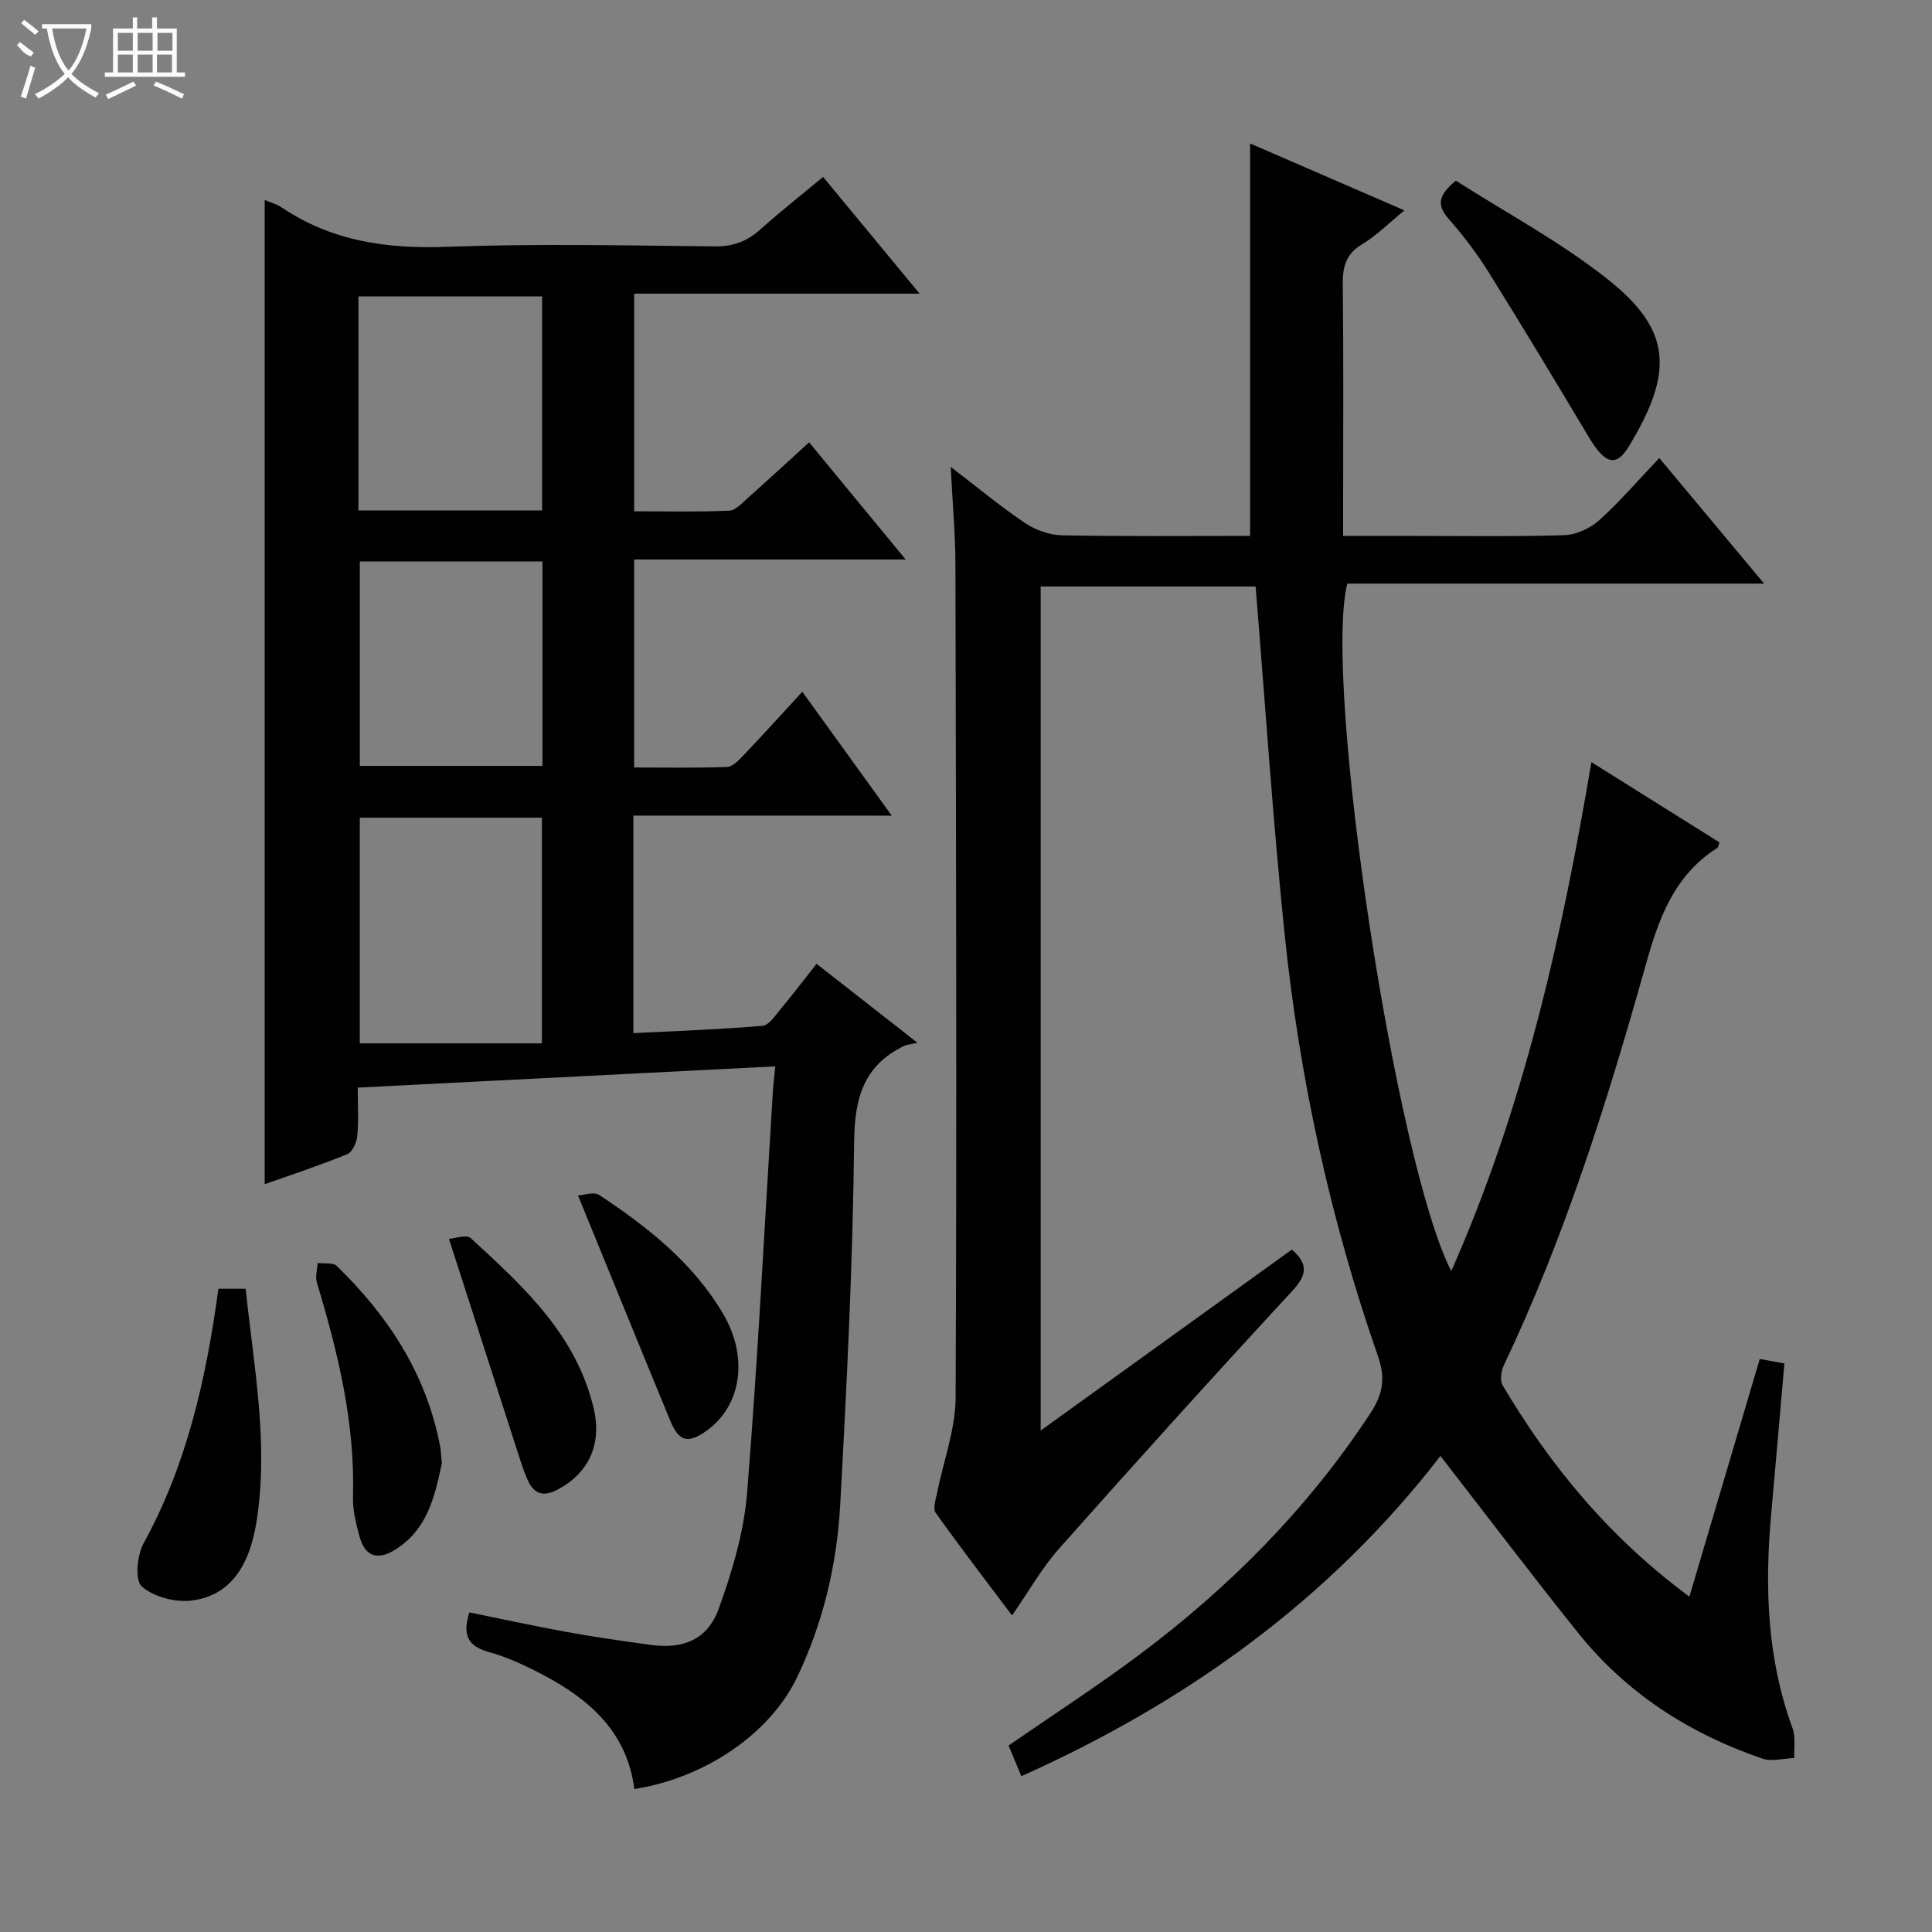 <svg enable-background="new 0 0 400 400" viewBox="0 0 400 400" xmlns="http://www.w3.org/2000/svg"><rect x="0" y="0" width="400" height="400" fill="#808080" stroke="none"/><g fill="#010102"><path d="m349.77 330.57c4.96-16.74 9.71-32.79 14.57-49.21 1.68.31 3.24.59 5.1.93-.92 10.51-1.81 20.88-2.74 31.25-1.36 15.06-.85 29.9 4.44 44.31.67 1.84.25 4.08.34 6.13-2.21.07-4.64.79-6.6.12-15.11-5.16-28.16-13.55-38.2-26.09-9.56-11.93-18.78-24.12-28.45-36.57-22.78 29.52-52.3 50.88-86.77 66.3-.97-2.32-1.79-4.28-2.65-6.34 9.17-6.34 18.37-12.29 27.11-18.83 18.66-13.97 34.9-30.31 47.76-49.91 2.56-3.91 3.26-7.13 1.62-11.86-9.94-28.48-16.3-57.85-19.38-87.83-2.42-23.63-3.98-47.36-5.96-71.54-14.21 0-29.23 0-44.5 0v174.75c17.73-12.78 34.81-25.08 52.01-37.47 3.43 2.99 3.16 5.23.08 8.57-16.27 17.59-32.33 35.38-48.24 53.3-3.61 4.06-6.32 8.91-9.78 13.88-5.42-7.21-10.74-14.14-15.81-21.25-.61-.85 0-2.69.27-4.02 1.31-6.61 3.83-13.2 3.86-19.81.25-57.49.09-114.99-.04-172.48-.01-6.29-.59-12.59-.98-20.24 5.7 4.36 10.36 8.25 15.37 11.61 2.17 1.45 5.06 2.51 7.64 2.56 12.98.25 25.97.12 38.98.12 0-27.13 0-53.97 0-81.25 10.33 4.48 20.8 9.02 31.95 13.86-3.18 2.59-5.75 5.2-8.8 7.04-3.37 2.03-4 4.68-3.96 8.3.17 15.33.07 30.66.07 46v6.05h12.22c11.17 0 22.34.18 33.49-.14 2.48-.07 5.4-1.39 7.27-3.07 4.31-3.87 8.1-8.31 12.48-12.91 7.41 8.87 14.28 17.11 21.7 26-29.32 0-57.87 0-86.3 0-5.05 20.22 10 119.88 21.53 142.34 14.91-33.69 22.84-68.8 29.01-105.38 9.07 5.68 17.81 11.16 26.52 16.62-.21.56-.23 1-.45 1.14-8.9 5.66-12.08 14.45-14.81 24.19-7.94 28.29-16.75 56.32-29.4 82.97-.56 1.17-.82 3.11-.23 4.11 9.92 16.75 22.13 31.53 38.66 43.75z"/><path d="m131.13 168.86v45.04c9-.46 17.89-.76 26.73-1.52 1.38-.12 2.71-2.22 3.85-3.58 2.44-2.91 4.73-5.94 7.35-9.25 6.64 5.2 13 10.17 20.9 16.35-1.37.31-2.13.34-2.76.64-8.36 4.04-10.26 10.72-10.36 19.8-.27 25.1-1.51 50.2-2.89 75.27-.68 12.31-3.51 24.31-8.87 35.55-5.55 11.67-18.96 20.91-33.75 23.25-1.49-11.81-9.32-18.65-19.12-23.77-3.52-1.84-7.2-3.56-11.01-4.61-4.44-1.22-5.46-3.63-4.02-8.2 6.76 1.37 13.49 2.84 20.25 4.07 5.71 1.04 11.46 1.85 17.2 2.65 6.78.94 11.83-1.04 14.17-7.47 2.8-7.72 5.22-15.89 5.88-24.02 2.23-27.66 3.61-55.38 5.33-83.08.09-1.45.28-2.89.51-5.2-28.84 1.47-57.31 2.91-86.45 4.4 0 3.49.2 6.78-.1 10.02-.12 1.34-1.02 3.32-2.07 3.76-5.65 2.31-11.47 4.22-17.1 6.22 0-68.13 0-135.95 0-203.77.95.41 2.43.81 3.63 1.61 10.37 6.95 21.76 8.54 34.09 8.08 18.47-.68 36.98-.28 55.48-.09 3.78.04 6.64-1.02 9.39-3.48 4.08-3.66 8.4-7.06 13.02-10.9 6.57 7.94 12.97 15.68 19.99 24.17-20.14 0-39.47 0-59.1 0v45.06c6.5 0 13.1.16 19.67-.13 1.37-.06 2.77-1.67 3.99-2.75 4.1-3.64 8.12-7.36 12.56-11.4 6.56 7.97 12.96 15.72 19.99 24.26-19.26 0-37.6 0-56.22 0v43.06c6.38 0 12.81.13 19.22-.11 1.19-.04 2.49-1.43 3.46-2.45 3.98-4.18 7.85-8.47 12.14-13.12 6.2 8.58 12.08 16.72 18.52 25.65-18.31-.01-35.67-.01-53.5-.01zm-18.94 47.16c0-16.36 0-31.55 0-46.73-12.82 0-25.24 0-37.7 0v46.73zm-37.98-110.33h38.03c0-14.85 0-29.57 0-44.32-12.81 0-25.35 0-38.03 0zm.29 10.55v42.33h37.81c0-14.27 0-28.18 0-42.33-12.7 0-25.11 0-37.81 0z"/><path d="m301.42 37.4c10.37 6.65 21.74 12.69 31.65 20.59 13.16 10.49 13.39 19.25 4.13 34.49-2.63 4.33-4.96 3.53-8.23-1.94-6.81-11.4-13.66-22.79-20.69-34.06-2.46-3.94-5.3-7.7-8.37-11.19-2.48-2.81-2.16-4.88 1.51-7.89z"/><path d="m45.22 266.83h5.64c1.69 16.15 4.81 32.02 2.25 48.21-1.52 9.6-5.73 15.38-13.46 16.34-3.37.42-7.84-.76-10.31-2.93-1.45-1.28-.96-6.47.4-8.95 8.97-16.32 12.93-34.03 15.48-52.67z"/><path d="m91.48 302.98c-1.44 6.59-2.86 13.76-9.88 18-3.62 2.18-6.08 1.07-7.15-2.81-.74-2.69-1.45-5.54-1.37-8.29.45-15.31-3.12-29.88-7.48-44.36-.37-1.22.1-2.68.17-4.03 1.34.17 3.17-.16 3.94.6 10.69 10.37 18.56 22.41 21.4 37.3.19.96.21 1.97.37 3.59z"/><path d="m92.95 256.49c1.24-.08 3.62-.95 4.48-.17 10.92 10 21.91 20.03 25.5 35.33 1.73 7.39-1.07 13.36-7.45 16.74-3.11 1.65-5.01.88-6.31-2.16-.46-1.07-.88-2.15-1.24-3.25-4.88-15.1-9.74-30.2-14.98-46.49z"/><path d="m119.67 247.51c1.06-.05 3.27-.85 4.43-.08 10.01 6.63 19.41 14.04 25.63 24.61 5.27 8.95 3.77 18.99-3.36 24.12-3.89 2.79-5.78 2.38-7.59-1.99-6.29-15.23-12.49-30.49-19.11-46.66z"/></g><path d="m6.4 11.7c-2-.8-1.9-1.6-2.9-2.3l.6-.7c.9.7 1.9 1.4 2.9 2.2zm-2.1 8.3c.7-2.1 1.4-4.2 2-6.4.2.1.6.3 1 .4-.7 2.3-1.3 4.4-1.9 6.4zm3-12.8c-1.1-.9-2.1-1.7-2.9-2.4l.6-.7c1 .8 2 1.5 3 2.4zm1.4-1.3v-.9h10.2v.9c-.9 4.2-2.3 7.3-4.1 9.4 1.3 1.4 3.2 2.7 5.7 4-.2.2-.4.5-.7.9-2.5-1.4-4.4-2.7-5.7-4.2-1.4 1.5-3.5 3-6.1 4.4 0 0 0 0-.1-.1-.3-.4-.5-.7-.7-.8 2.7-1.3 4.7-2.8 6.2-4.2-1.8-2.2-3-5.3-3.7-9.4zm9.2 0h-7.1c.6 3.8 1.7 6.7 3.4 8.7 1.7-2 2.9-4.8 3.7-8.7z" fill="#fbfcfa"/><path d="m31.6 3.6h.9v2.3h4.1v9.1h1.7v.9h-16.6v-.9h1.7v-9.1h4.1v-2.3h.9v2.3h3.1v-2.3zm-4 13.3.6.8c-1.9.9-3.8 1.9-5.8 2.8-.2-.3-.3-.6-.5-.9 2-.9 3.9-1.8 5.7-2.7zm-3.2-10.1v3.7h3.1v-3.7zm0 4.5v3.7h3.1v-3.7zm4.1-4.5v3.7h3.1v-3.7zm0 4.5v3.7h3.1v-3.7zm9.1 9.1c-2.1-1.1-4.1-2-5.8-2.7l.5-.8c2.2.9 4.1 1.8 5.8 2.6l-.4.9zm-1.9-13.6h-3.1v3.7h3.1zm-3.2 4.5v3.7h3.1v-3.7z" fill="#fbfcfa"/></svg>